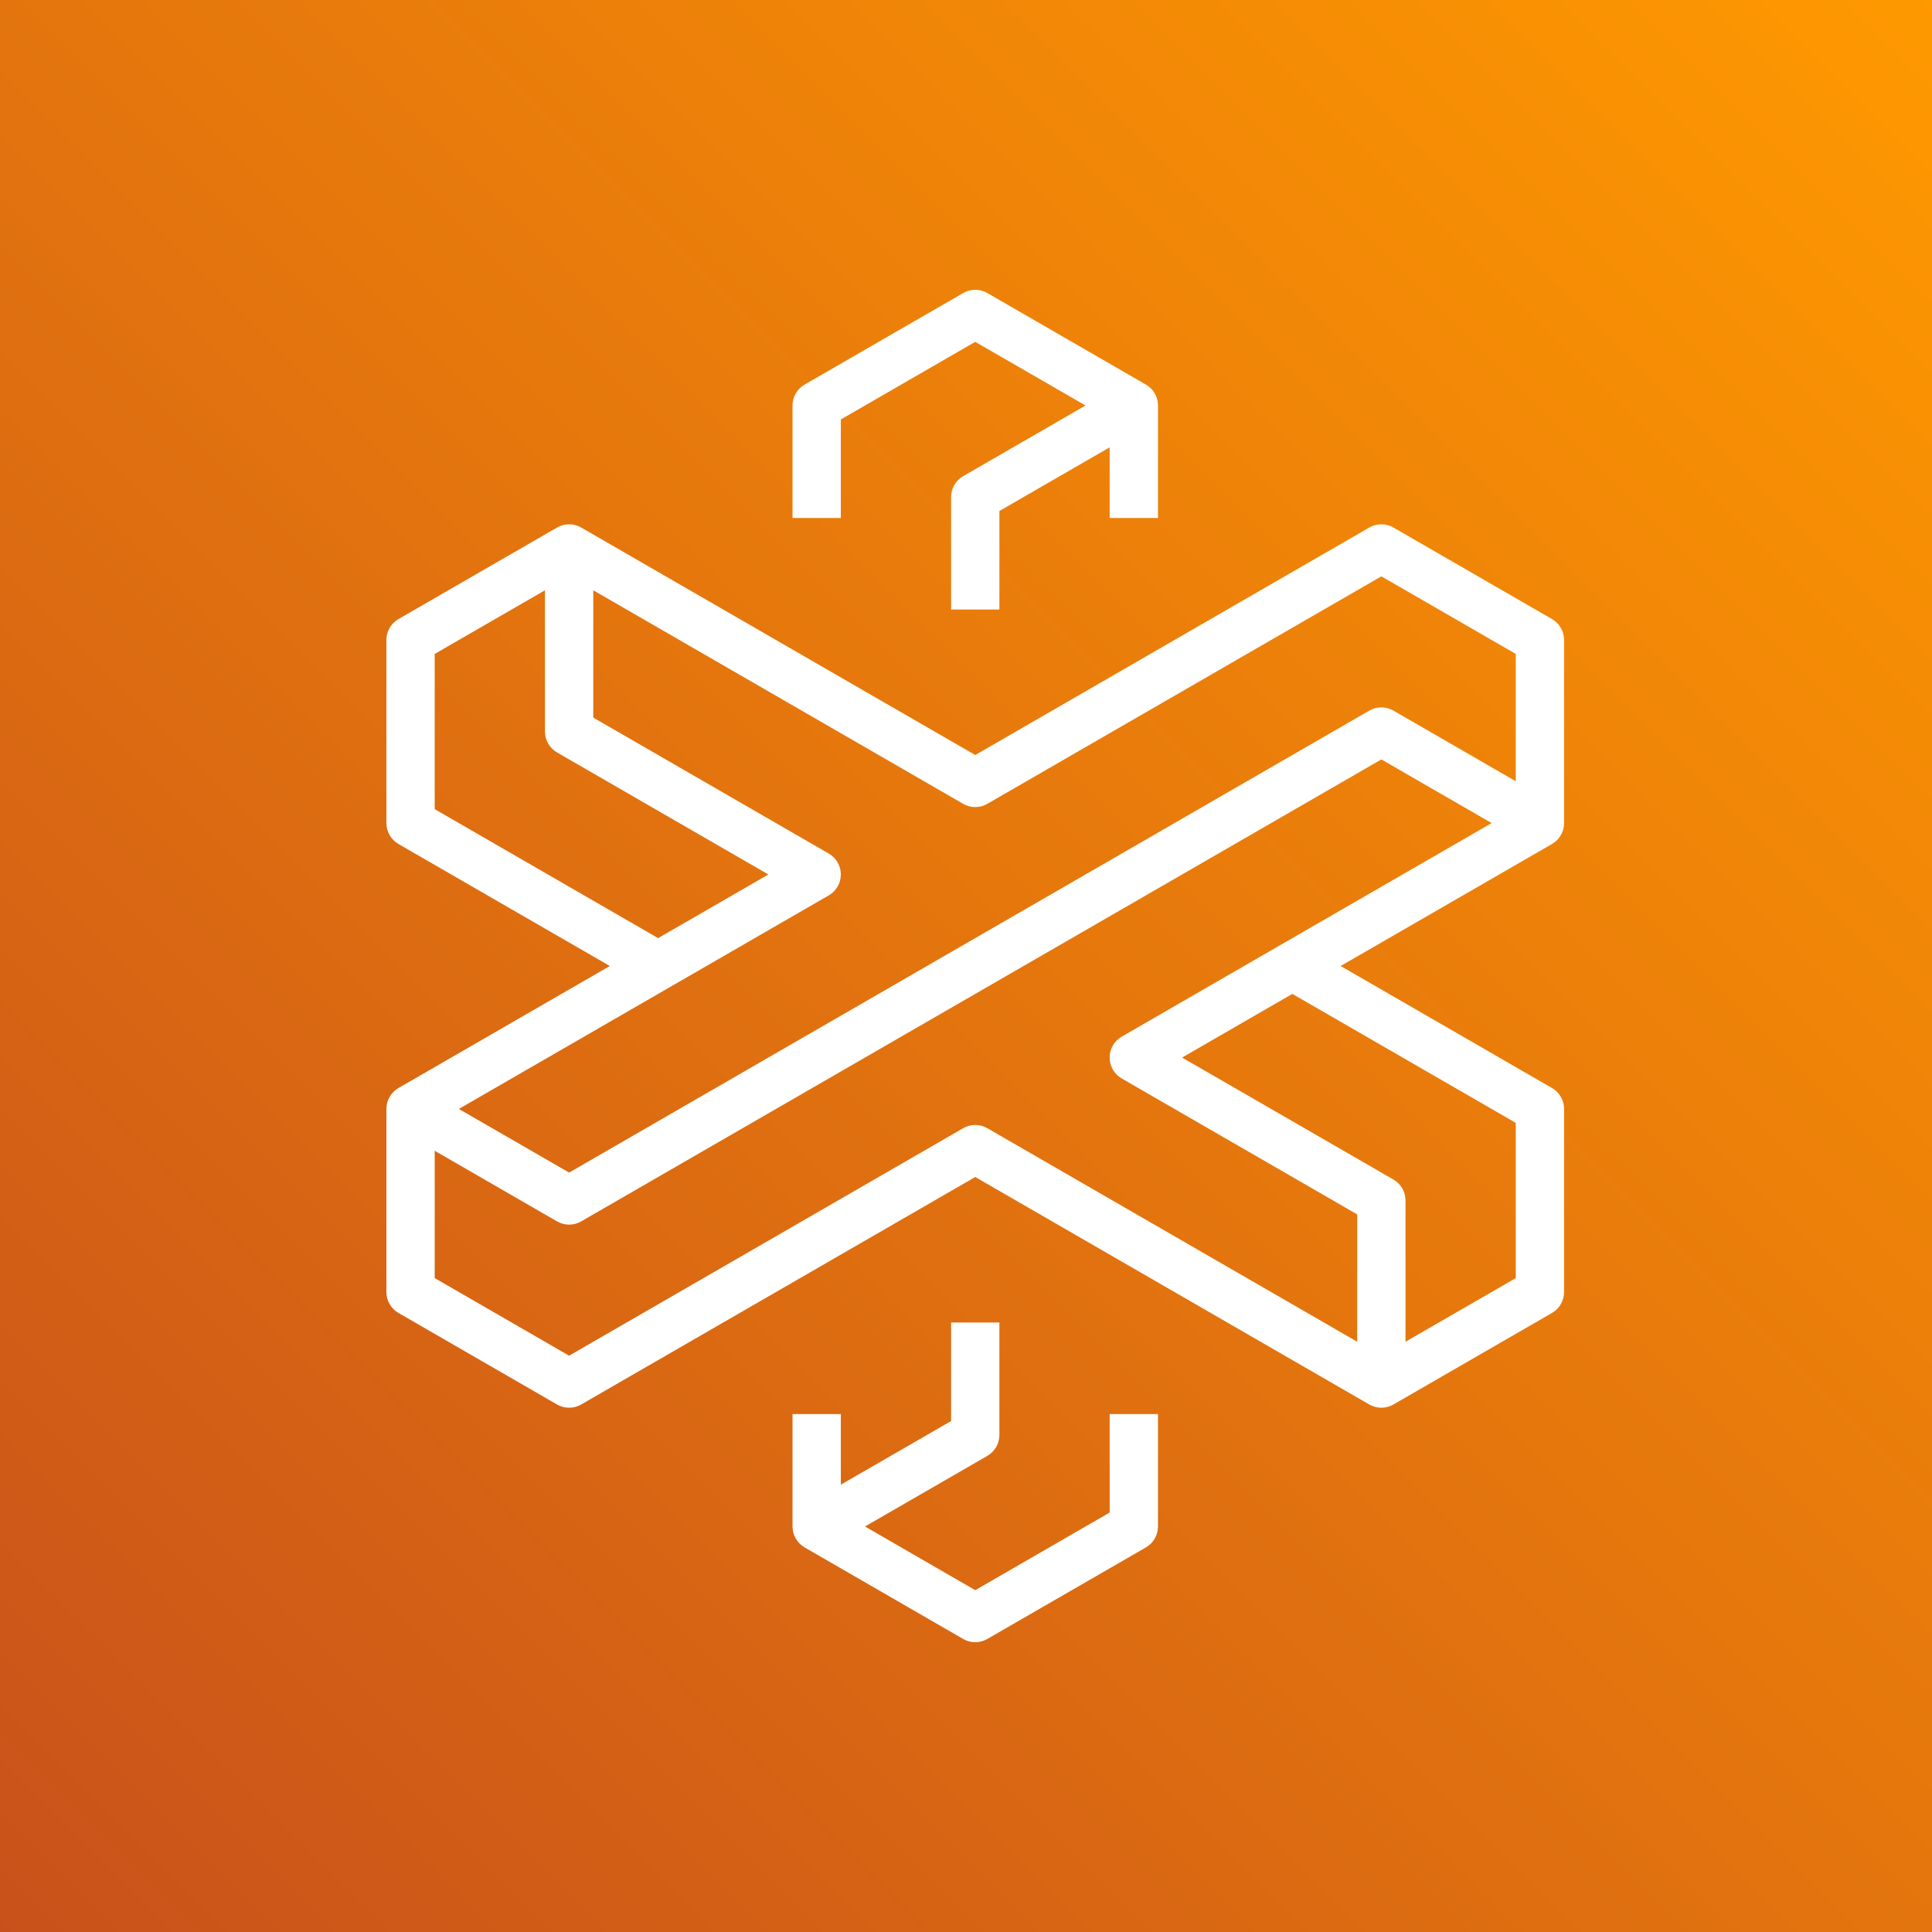 <?xml version="1.0" encoding="UTF-8"?>
<svg width="80px" height="80px" viewBox="0 0 80 80" version="1.1" xmlns="http://www.w3.org/2000/svg" xmlns:xlink="http://www.w3.org/1999/xlink">
    <rect x="0" y="0" width="80" height="80" fill="#333333" stroke="none"/>
    <title>Icon-Architecture/64/Arch_AWS-ThinkBox-XMesh_64</title>
    <defs>
        <linearGradient x1="0%" y1="100%" x2="100%" y2="0%" id="linearGradient-1">
            <stop stop-color="#C8511B" offset="0%"></stop>
            <stop stop-color="#FF9900" offset="100%"></stop>
        </linearGradient>
    </defs>
    <g id="Icon-Architecture/64/Arch_AWS-ThinkBox-XMesh_64" stroke="none" stroke-width="1" fill="none" fill-rule="evenodd">
        <g id="Rectangle" fill="url(#linearGradient-1)">
            <rect x="0" y="0" width="80" height="80"></rect>
        </g>
        <g id="Icon-Service/64/AWS-ThinkBox-XMesh_64" transform="translate(8, 8)" fill="#FFFFFF">
            <path d="M37.949,50.553 L39.949,50.553 L39.949,55.209 C39.949,55.567 39.759,55.897 39.449,56.075 L32.883,59.866 C32.728,59.956 32.555,60 32.383,60 C32.21,60 32.037,59.956 31.883,59.866 L25.317,56.075 C25.008,55.897 24.817,55.567 24.817,55.209 L24.817,50.553 L26.817,50.553 L26.817,53.477 L31.383,50.842 L31.383,46.762 L33.383,46.762 L33.383,51.419 C33.383,51.776 33.192,52.106 32.883,52.285 L27.817,55.209 L32.383,57.845 L37.949,54.632 L37.949,50.553 Z M26.817,13.448 L24.817,13.448 L24.817,8.791 C24.817,8.433 25.008,8.103 25.317,7.925 L31.883,4.134 C32.191,3.955 32.574,3.955 32.883,4.134 L39.449,7.925 C39.759,8.103 39.949,8.433 39.949,8.791 L39.949,13.448 L37.949,13.448 L37.949,10.523 L33.383,13.159 L33.383,17.239 L31.383,17.239 L31.383,12.582 C31.383,12.225 31.573,11.895 31.883,11.716 L36.949,8.791 L32.383,6.155 L26.817,9.368 L26.817,13.448 Z M54.765,24.35 L49.699,21.425 C49.39,21.246 49.008,21.246 48.699,21.425 L38.448,27.344 L15.566,40.554 L11,37.919 L26.317,29.076 C26.627,28.897 26.817,28.567 26.817,28.21 C26.817,27.852 26.627,27.522 26.317,27.344 L16.566,21.714 L16.566,16.442 L31.883,25.285 C32.191,25.464 32.574,25.464 32.883,25.285 L49.199,15.865 L54.765,19.078 L54.765,24.35 Z M38.448,34.925 C38.138,35.103 37.948,35.433 37.948,35.791 C37.948,36.148 38.138,36.478 38.448,36.657 L48.199,42.286 L48.199,47.559 L32.883,38.716 C32.574,38.537 32.191,38.537 31.883,38.716 L15.566,48.136 L10,44.923 L10,39.651 L15.066,42.575 C15.375,42.754 15.758,42.754 16.066,42.575 L39.448,29.076 L49.199,23.446 L53.765,26.082 L38.448,34.925 Z M54.765,38.496 L54.765,44.923 L50.199,47.559 L50.199,41.709 C50.199,41.352 50.009,41.022 49.699,40.843 L40.948,35.791 L45.513,33.155 L54.765,38.496 Z M10,25.505 L10,19.078 L14.566,16.442 L14.566,22.291 C14.566,22.649 14.757,22.979 15.066,23.157 L23.817,28.21 L19.251,30.846 L10,25.505 Z M56.765,26.082 L56.765,18.5 C56.765,18.143 56.575,17.813 56.265,17.634 L49.699,13.844 C49.39,13.665 49.008,13.665 48.699,13.844 L32.383,23.264 L16.066,13.844 C15.758,13.665 15.375,13.665 15.066,13.844 L8.5,17.634 C8.19,17.813 8,18.143 8,18.5 L8,26.082 C8,26.439 8.19,26.769 8.5,26.948 L17.251,32 L8.5,37.053 C8.19,37.231 8,37.561 8,37.919 L8,45.5 C8,45.858 8.19,46.188 8.5,46.366 L15.066,50.157 C15.375,50.336 15.758,50.336 16.066,50.157 L32.383,40.737 L48.699,50.157 C48.853,50.246 49.026,50.291 49.199,50.291 C49.372,50.291 49.545,50.246 49.699,50.157 L56.265,46.366 C56.575,46.188 56.765,45.858 56.765,45.5 L56.765,37.919 C56.765,37.561 56.575,37.231 56.265,37.053 L47.513,32 L56.265,26.948 C56.575,26.769 56.765,26.439 56.765,26.082 L56.765,26.082 Z" id="Fill-1"></path>
        </g>
    </g>
</svg>